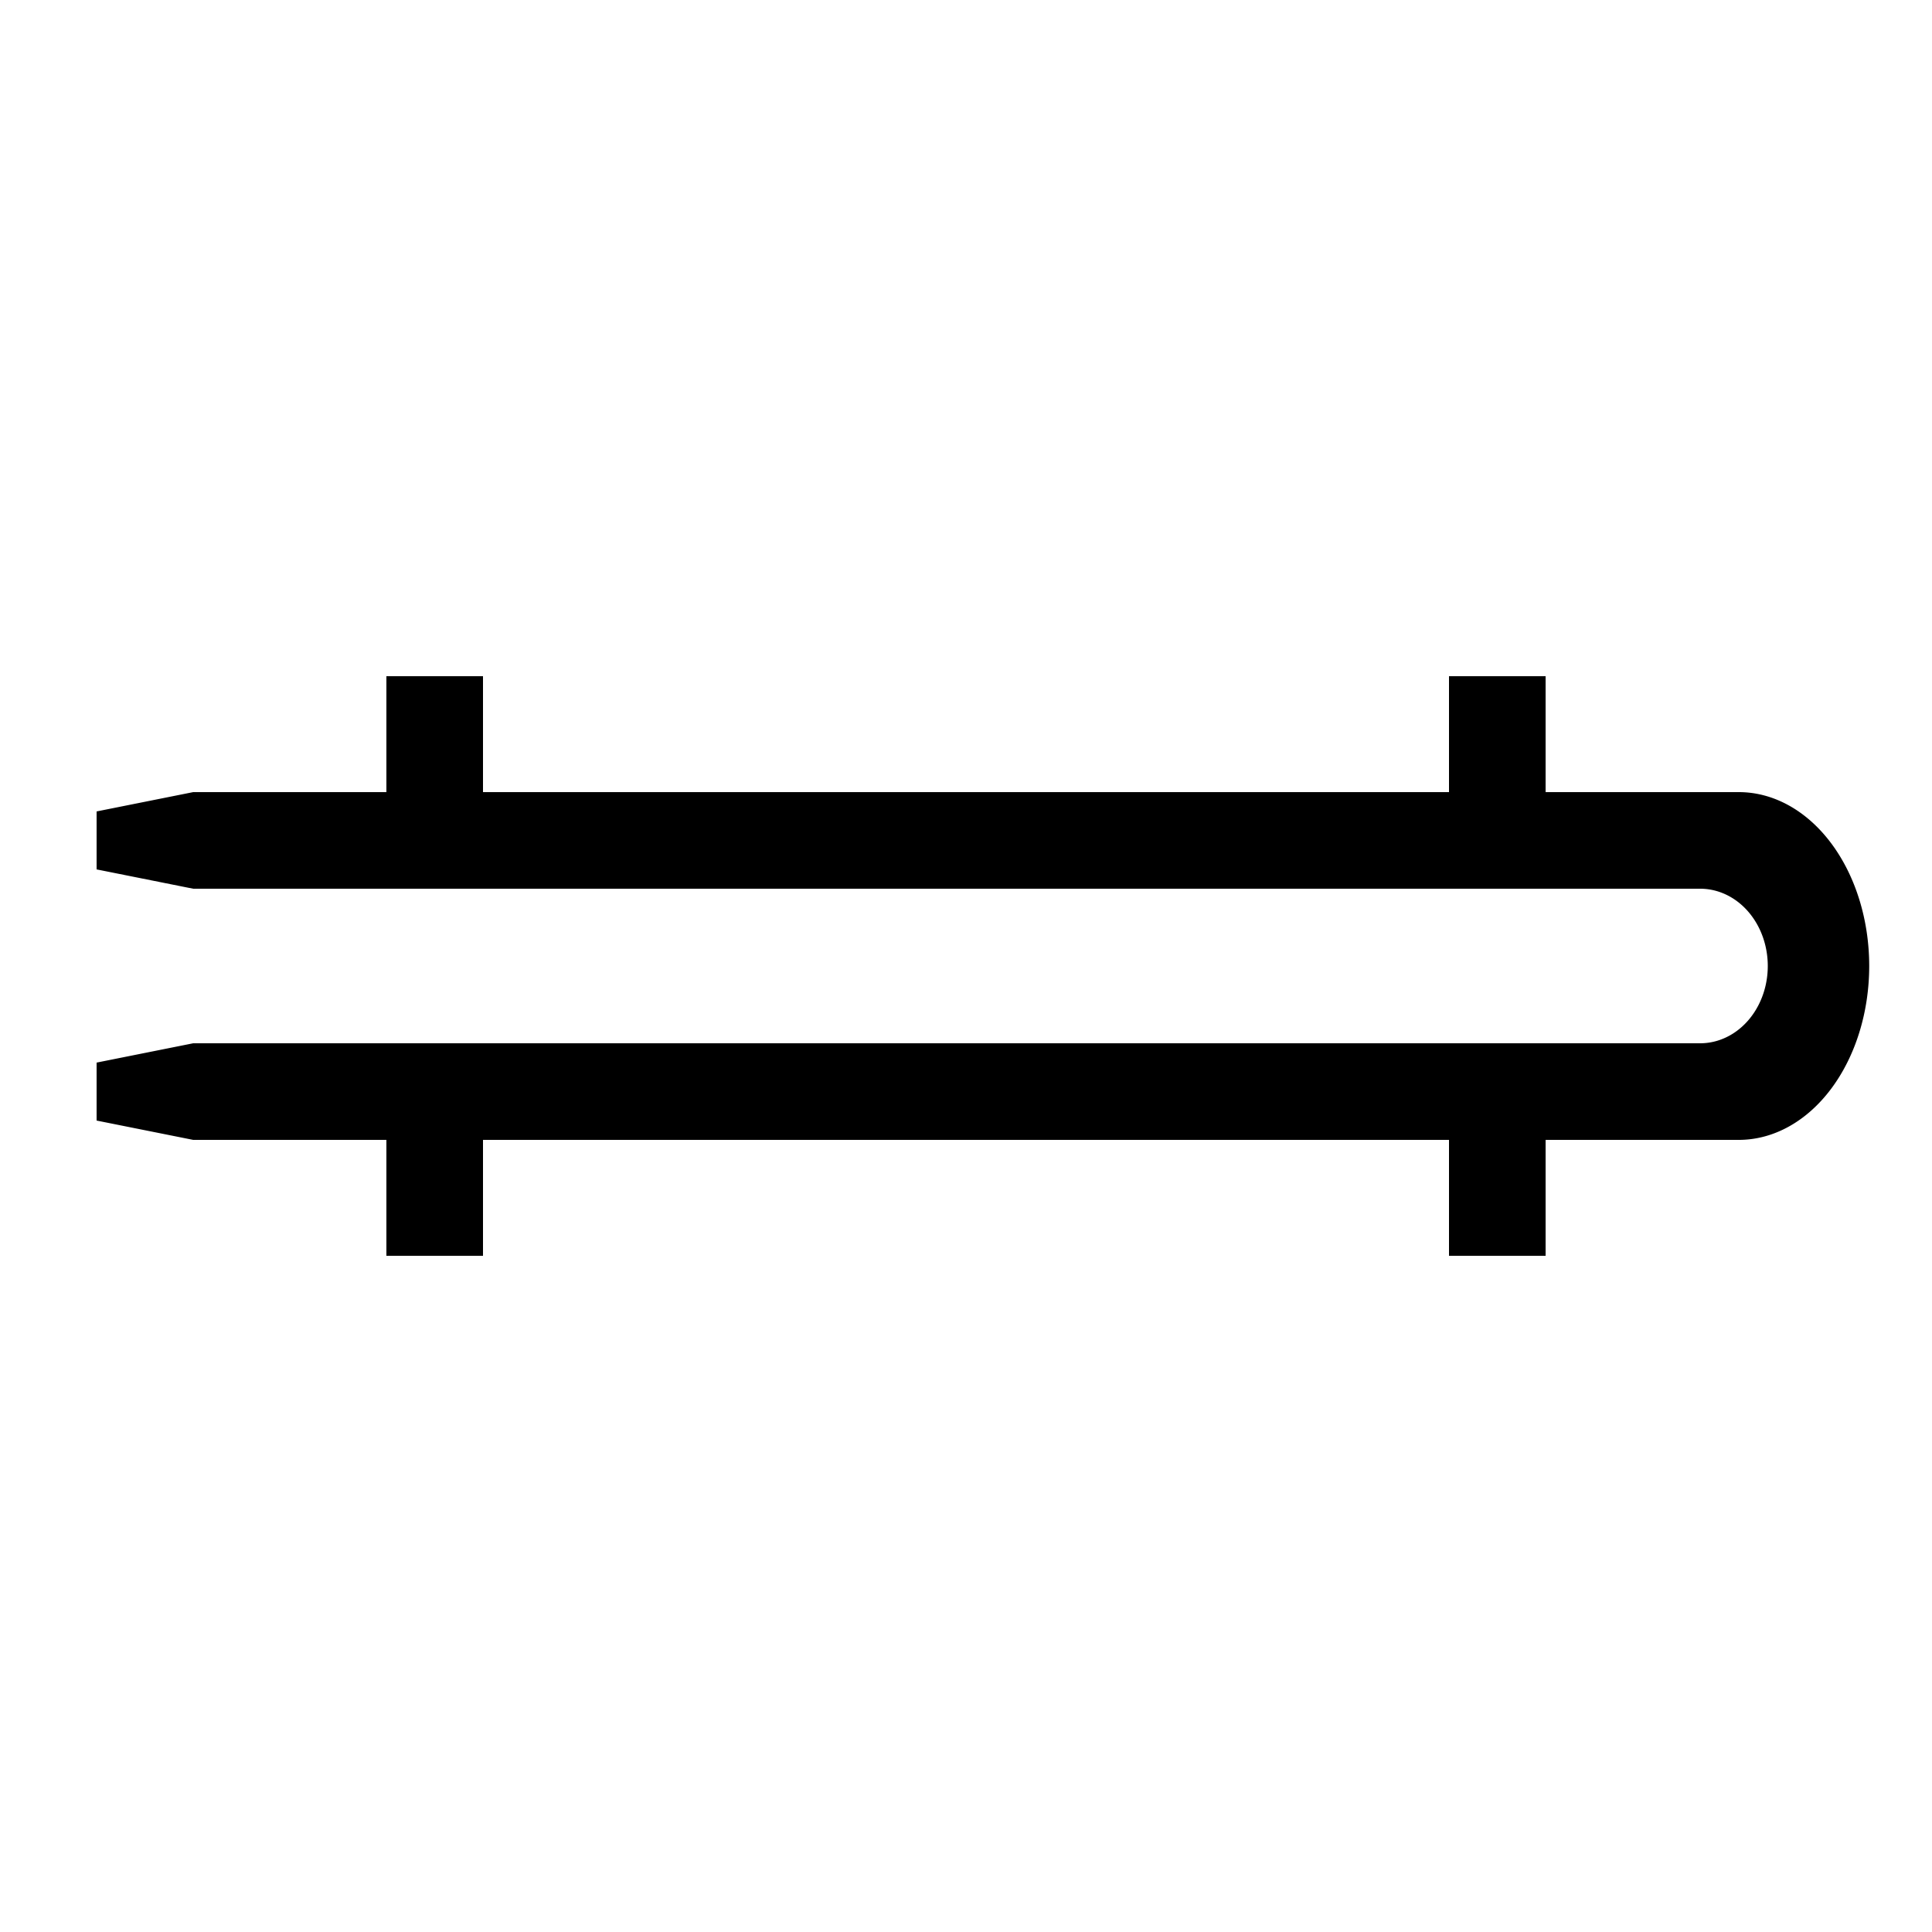 <?xml version="1.0" standalone="no"?>
<!--Created with Sketsa SVG Editor (http://www.kiyut.com)-->
<?xml-stylesheet type="text/css" href="..\heat_exchangers.css" ?>
<svg contentScriptType="text/ecmascript" width="100.0px" xmlns:xlink="http://www.w3.org/1999/xlink" baseProfile="full"
    zoomAndPan="magnify" contentStyleType="text/css" height="100.0px" preserveAspectRatio="xMidYMid meet" xmlns="http://www.w3.org/2000/svg"
    version="1.0">
    <path d="M 10.0 41.0 L 20.0 41.0 L 20.0 35.0 L 25.0 35.0 L 25.0 41.0 L 75.0 41.0 L 75.0 35.0 L 80.0 35.0 L 80.0 41.0 
        L 90.0 41.0 A 6.0 8.0 0.0 0 1 90.0 59.0 L 80.0 59.0 L 80.0 65.0 L 75.0 65.0 L 75.0 59.0 L 25.0 59.0 L 25.0 65.0 
        L 20.0 65.0 L 20.0 59.0 L 10.0 59.0 L 5.0 58.0 L 5.0 55.0 L 10.0 54.0 L 88.0 54.0 A 3.5 4.0 0.0 0 0 88.0 46.0 L 
        10.0 46.0 L 5.0 45.0 L 5.0 42.0 z"/>
    <line y2="49" x1="10" x2="10" y1="38"/>
    <line y2="62" x1="10" x2="10" y1="51"/>
    <line y2="41" x1="20.0" x2="25" y1="41"/>
    <line y2="41" x1="75" x2="80" y1="41"/>
    <line y2="59" x1="80" x2="75" y1="59"/>
    <line y2="59" x1="25" x2="20.0" y1="59.0"/>
    <line y2="44.5" stroke-width="0.5" x1="7" x2="7.0" y1="43"/>
    <line y2="44" stroke-width="0.5" x1="8" x2="8" y1="42"/>
    <line y2="57.5" stroke-width="0.5" x1="7" x2="7" y1="56"/>
    <line y2="57" stroke-width="0.5" x1="8" x2="8" y1="55"/>
</svg>